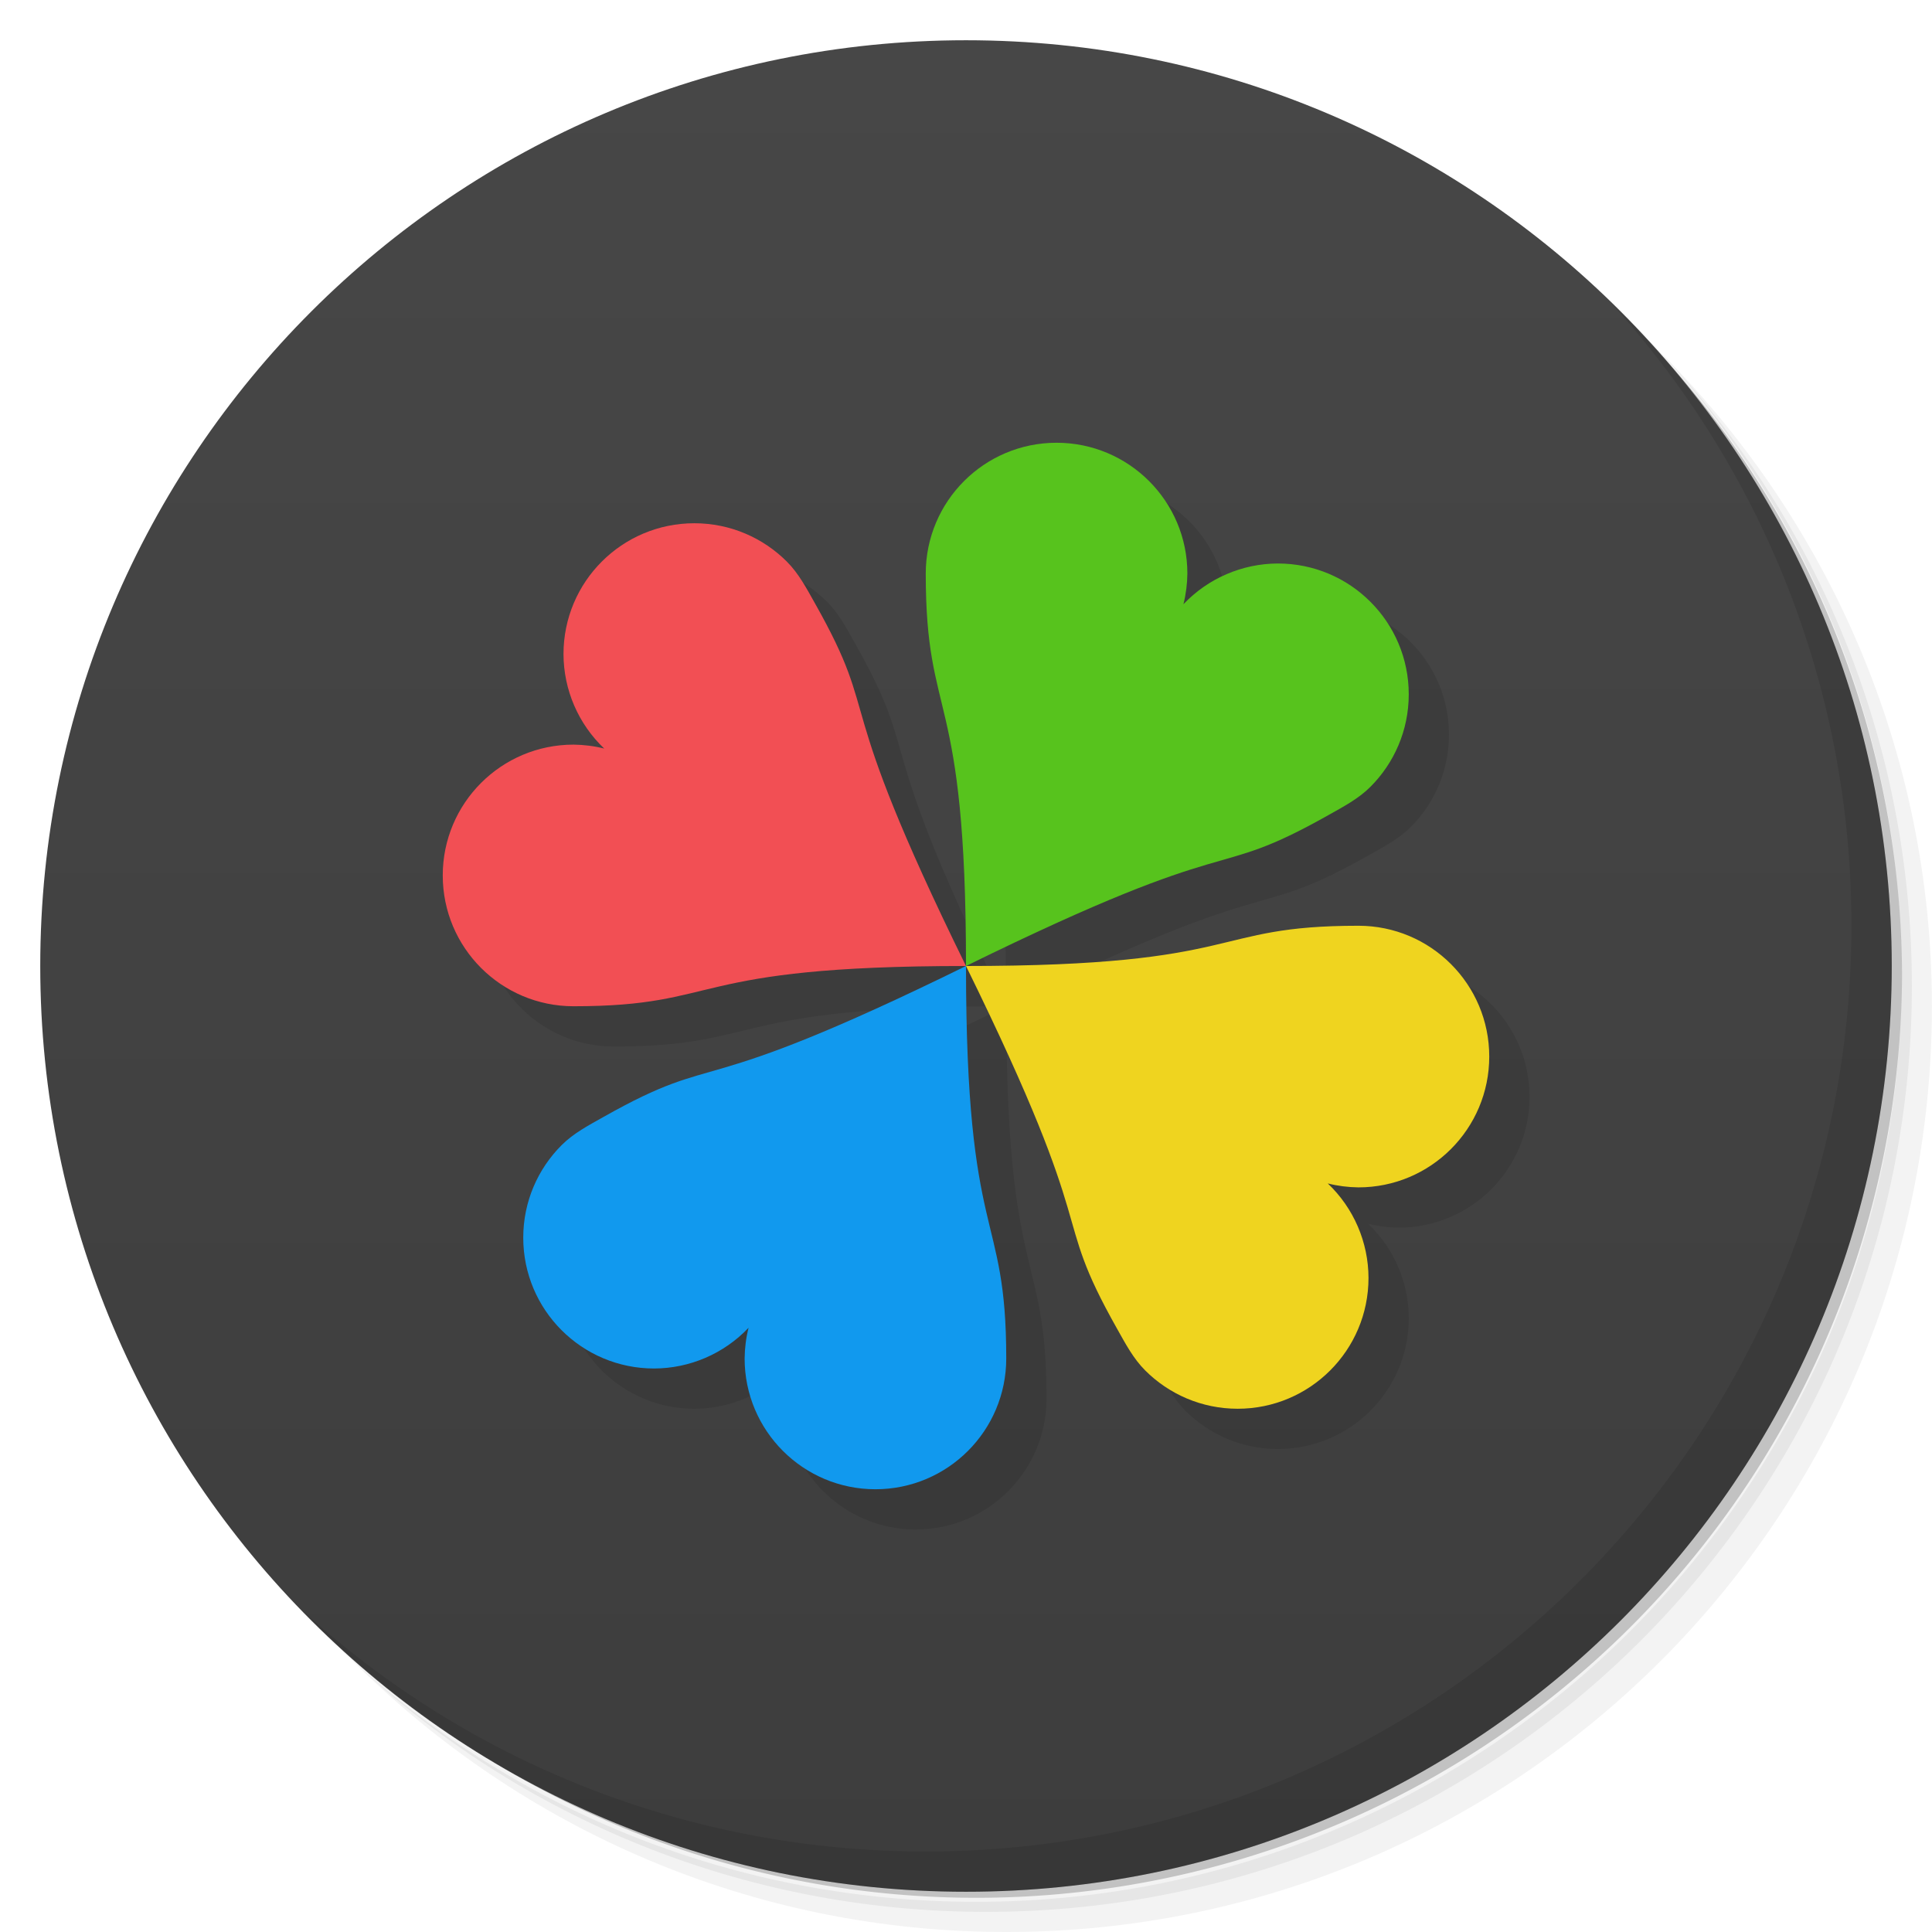 <svg version="1.1" viewBox="0 0 48 48" xmlns="http://www.w3.org/2000/svg">
 <defs>
  <linearGradient id="bg" x1="1" x2="47" gradientTransform="matrix(0 -1 1 0 -1.5e-6 48)" gradientUnits="userSpaceOnUse">
   <stop style="stop-color:#3d3d3d" offset="0"/>
   <stop style="stop-color:#474747" offset="1"/>
  </linearGradient>
 </defs>
 <path d="m36.31 5c5.859 4.062 9.688 10.831 9.688 18.5 0 12.426-10.07 22.5-22.5 22.5-7.669 0-14.438-3.828-18.5-9.688 1.037 1.822 2.306 3.499 3.781 4.969 4.085 3.712 9.514 5.969 15.469 5.969 12.703 0 23-10.298 23-23 0-5.954-2.256-11.384-5.969-15.469-1.469-1.475-3.147-2.744-4.969-3.781zm4.969 3.781c3.854 4.113 6.219 9.637 6.219 15.719 0 12.703-10.297 23-23 23-6.081 0-11.606-2.364-15.719-6.219 4.16 4.144 9.883 6.719 16.219 6.719 12.703 0 23-10.298 23-23 0-6.335-2.575-12.06-6.719-16.219z" style="opacity:.05"/>
 <path d="m41.28 8.781c3.712 4.085 5.969 9.514 5.969 15.469 0 12.703-10.297 23-23 23-5.954 0-11.384-2.256-15.469-5.969 4.113 3.854 9.637 6.219 15.719 6.219 12.703 0 23-10.298 23-23 0-6.081-2.364-11.606-6.219-15.719z" style="opacity:.1"/>
 <path d="m31.25 2.375c8.615 3.154 14.75 11.417 14.75 21.13 0 12.426-10.07 22.5-22.5 22.5-9.708 0-17.971-6.135-21.12-14.75a23 23 0 0 0 44.875-7 23 23 0 0 0-16-21.875z" style="opacity:.2"/>
 <path d="m24 1c12.703 0 23 10.297 23 23s-10.297 23-23 23-23-10.297-23-23 10.297-23 23-23z" style="fill:url(#bg)"/>
 <path d="m40.03 7.531c3.712 4.084 5.969 9.514 5.969 15.469 0 12.703-10.297 23-23 23-5.954 0-11.384-2.256-15.469-5.969 4.178 4.291 10.01 6.969 16.469 6.969 12.703 0 23-10.298 23-23 0-6.462-2.677-12.291-6.969-16.469z" style="opacity:.1"/>
 <path d="m27.25 12c-1.795 0-3.25 1.455-3.25 3.25 0 3.75 1 2.75 1 9.75 6.985-3.431 5.977-2.042 9.016-3.756 0.368-0.207 0.739-0.401 1.033-0.695 0.588-0.588 0.951-1.401 0.951-2.299 0-1.795-1.455-3.25-3.25-3.25-0.888 0.002-1.736 0.368-2.348 1.012 0.063-0.249 0.095-0.505 0.098-0.762 0-1.795-1.455-3.25-3.25-3.25zm-2.25 13c3.431 6.985 2.042 5.977 3.756 9.016 0.207 0.368 0.401 0.739 0.695 1.033 0.588 0.588 1.401 0.951 2.299 0.951 1.795 0 3.25-1.455 3.25-3.25-0.002-0.888-0.368-1.736-1.012-2.348 0.249 0.063 0.505 0.095 0.762 0.098 1.795 0 3.25-1.455 3.25-3.25s-1.455-3.25-3.25-3.25c-3.75 0-2.75 1-9.75 1zm0 0c-6.985 3.431-5.977 2.042-9.016 3.756-0.368 0.207-0.739 0.401-1.033 0.695-0.588 0.588-0.951 1.401-0.951 2.299 0 1.795 1.455 3.25 3.25 3.25 0.888-0.002 1.736-0.368 2.348-1.012-0.063 0.249-0.095 0.505-0.098 0.762 0 1.795 1.455 3.25 3.25 3.25s3.25-1.455 3.25-3.25c0-3.75-1-2.75-1-9.75zm0 0c-3.431-6.985-2.042-5.977-3.756-9.016-0.207-0.368-0.401-0.739-0.695-1.033-0.588-0.588-1.401-0.951-2.299-0.951-1.795 0-3.25 1.455-3.25 3.25 0.002 0.888 0.368 1.736 1.012 2.348-0.249-0.063-0.505-0.095-0.762-0.098-1.795 0-3.25 1.455-3.25 3.25s1.455 3.25 3.25 3.25c3.75 0 2.75-1 9.75-1z" style="opacity:.1"/>
 <path d="m26.25 11c-1.795 0-3.25 1.455-3.25 3.25 0 3.75 1 2.75 1 9.75 6.985-3.431 5.976-2.041 9.015-3.755 0.368-0.207 0.739-0.402 1.033-0.697 0.588-0.588 0.952-1.401 0.952-2.298 0-1.795-1.455-3.25-3.25-3.25-0.888 0.002-1.736 0.368-2.348 1.012 0.063-0.249 0.095-0.505 0.098-0.762 0-1.795-1.455-3.25-3.25-3.25z" style="fill:#57c31d"/>
 <path d="m21.75 37c1.795 0 3.25-1.455 3.25-3.25 0-3.75-1-2.75-1-9.75-6.985 3.431-5.976 2.041-9.015 3.755-0.368 0.207-0.739 0.402-1.033 0.697-0.588 0.588-0.952 1.401-0.952 2.298 0 1.795 1.455 3.25 3.25 3.25 0.888-0.002 1.736-0.368 2.348-1.012-0.063 0.249-0.095 0.505-0.098 0.762 0 1.795 1.455 3.25 3.25 3.25z" style="fill:#19e"/>
 <path d="m11 21.75c0 1.795 1.455 3.25 3.25 3.25 3.75 0 2.75-1 9.75-1-3.431-6.985-2.041-5.976-3.755-9.015-0.207-0.368-0.402-0.739-0.697-1.033-0.588-0.588-1.401-0.952-2.298-0.952-1.795 0-3.25 1.455-3.25 3.25 0.002 0.888 0.368 1.736 1.012 2.348-0.249-0.063-0.505-0.095-0.762-0.098-1.795 0-3.25 1.455-3.25 3.25z" style="fill:#f24f54"/>
 <path d="m37 26.25c0-1.795-1.455-3.25-3.25-3.25-3.75 0-2.75 1-9.75 1 3.431 6.985 2.041 5.976 3.755 9.015 0.207 0.368 0.402 0.739 0.697 1.033 0.588 0.588 1.401 0.952 2.298 0.952 1.795 0 3.25-1.455 3.25-3.25-0.002-0.888-0.368-1.736-1.012-2.348 0.249 0.063 0.505 0.095 0.762 0.098 1.795 0 3.25-1.455 3.25-3.25z" style="fill:#efd41f"/>
</svg>

